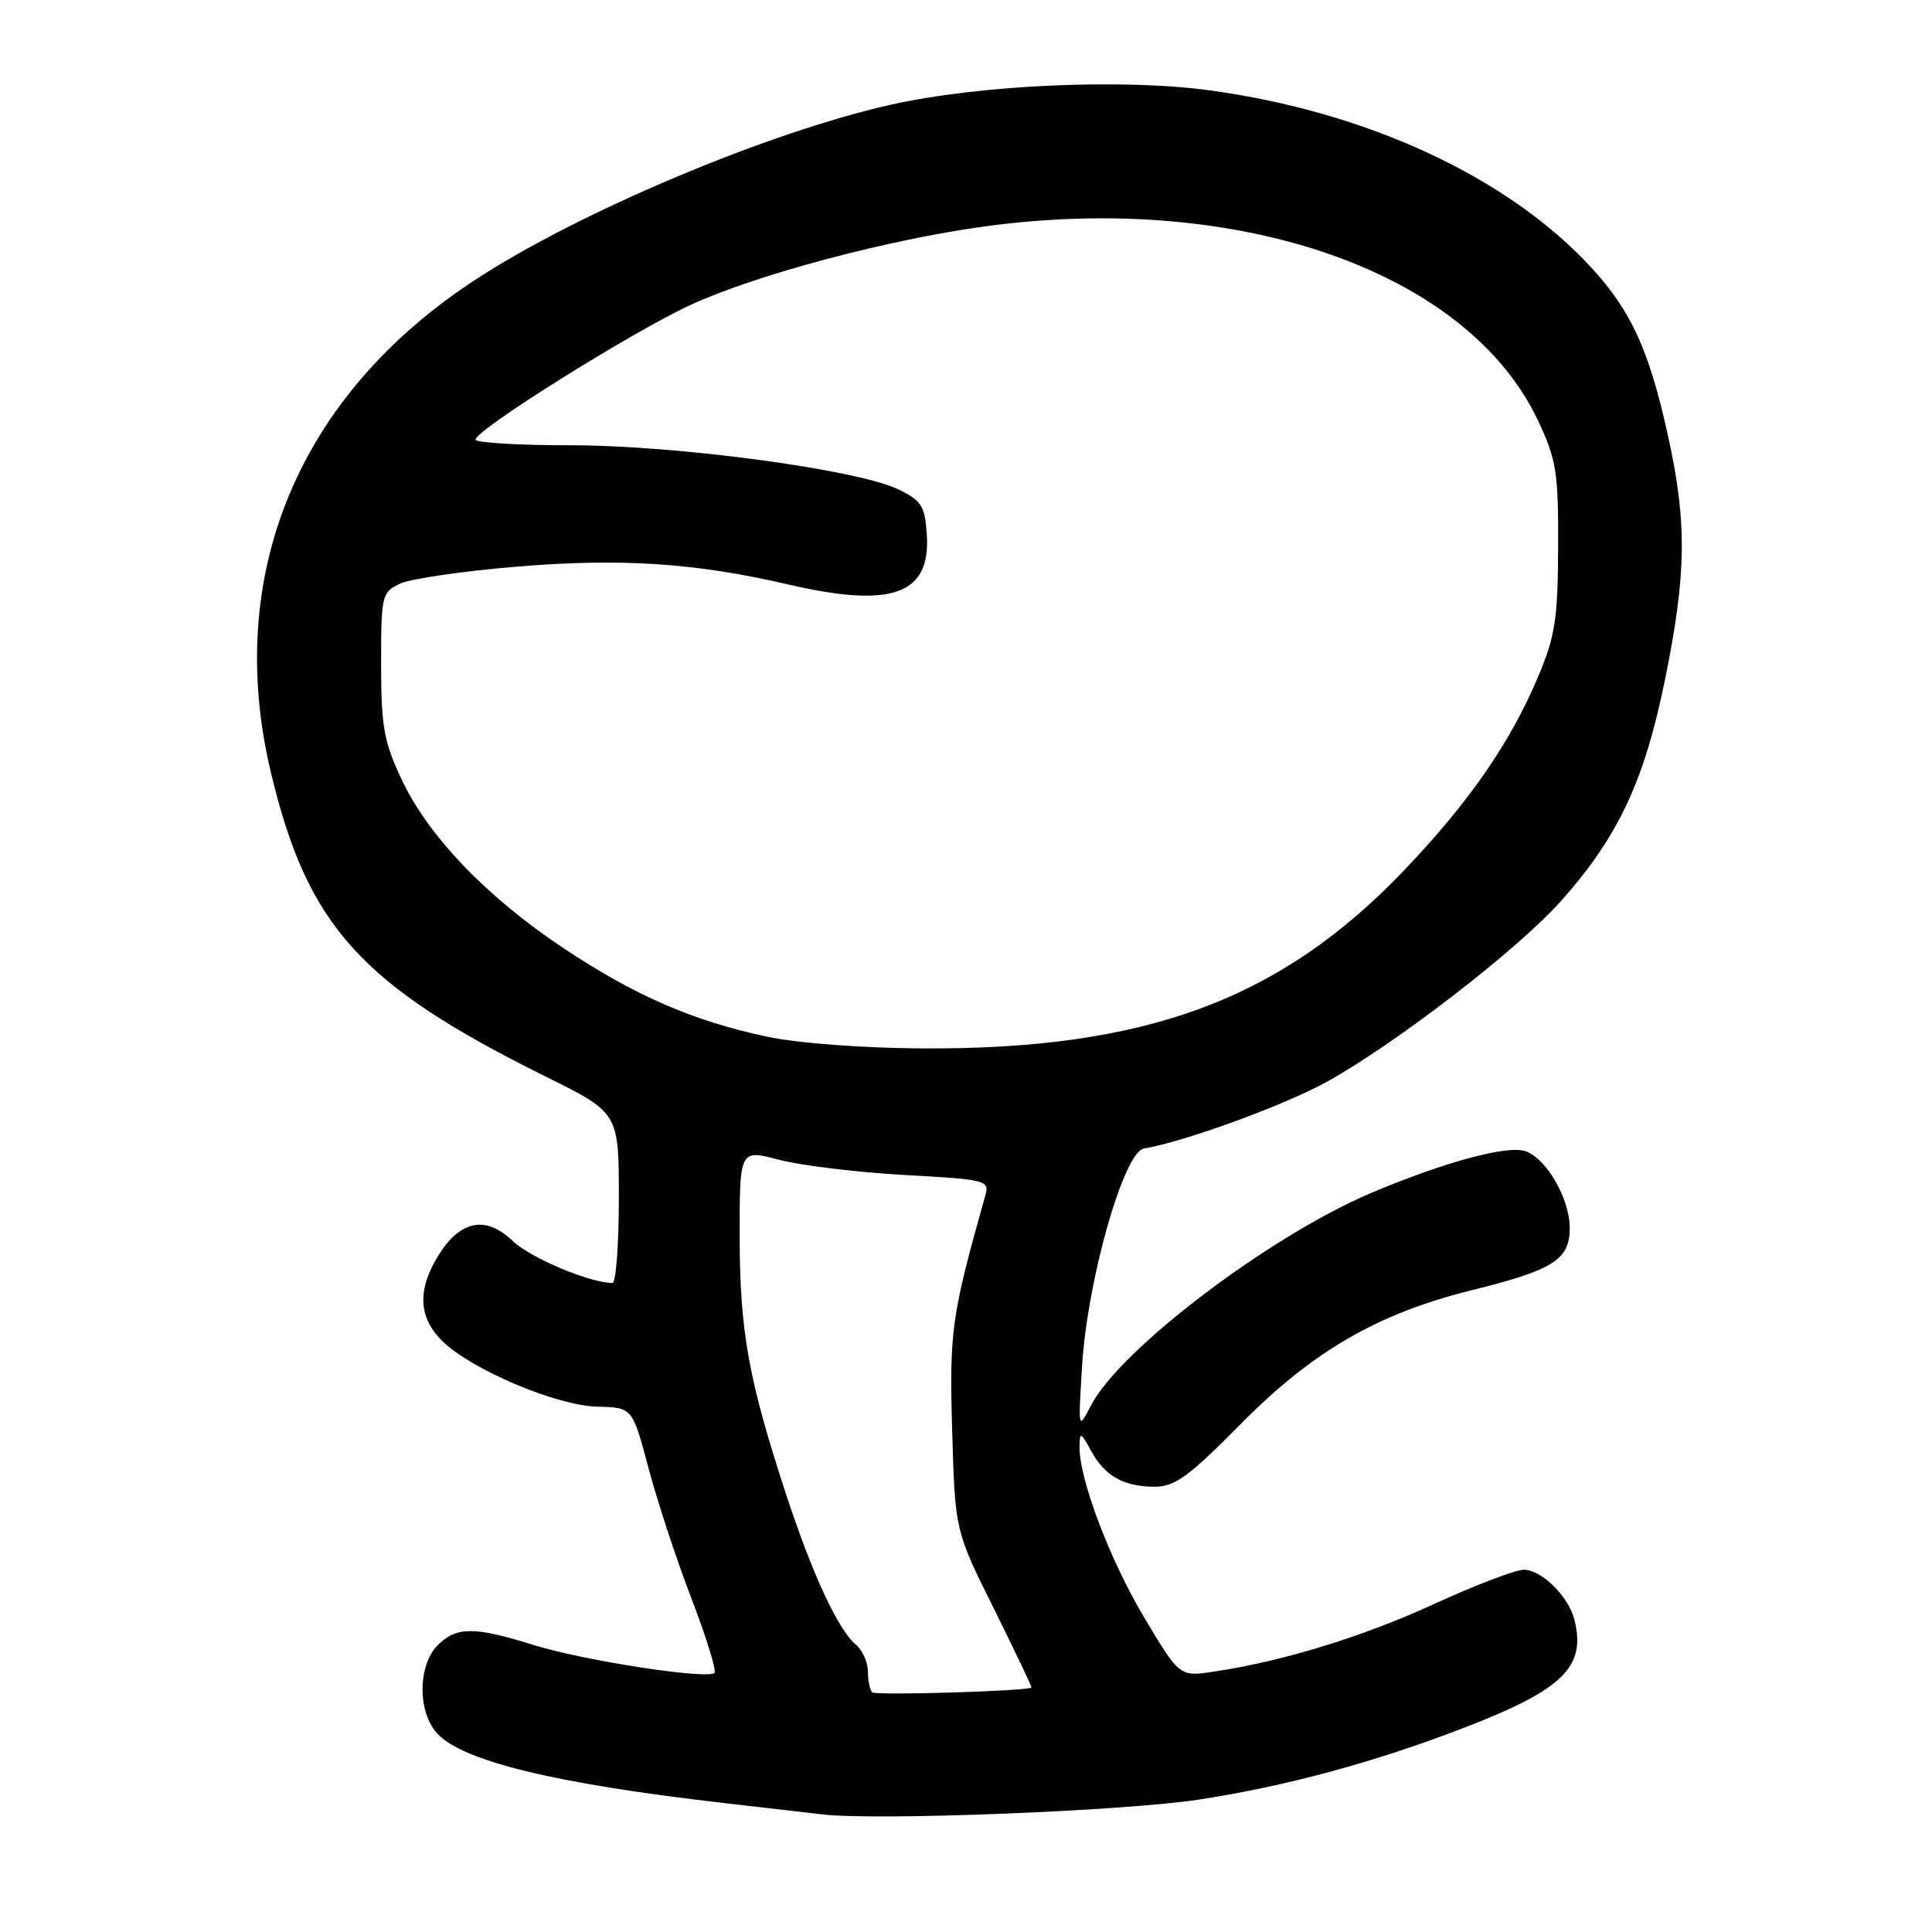 <?xml version="1.0" encoding="UTF-8" standalone="no"?>
<!DOCTYPE svg PUBLIC "-//W3C//DTD SVG 1.1//EN" "http://www.w3.org/Graphics/SVG/1.1/DTD/svg11.dtd" >
<svg xmlns="http://www.w3.org/2000/svg" xmlns:xlink="http://www.w3.org/1999/xlink" version="1.1" viewBox="0 0 256 256">
 <g >
 <path fill="currentColor"
d=" M 158.82 238.46 C 170.28 236.72 182.17 233.50 193.99 228.94 C 207.12 223.88 210.19 220.88 208.62 214.63 C 207.85 211.54 204.27 208.00 201.92 208.00 C 200.82 208.00 195.50 210.03 190.09 212.51 C 180.50 216.91 170.03 220.12 160.84 221.50 C 156.30 222.18 156.30 222.18 151.62 214.34 C 147.03 206.65 142.96 195.88 143.04 191.64 C 143.08 189.70 143.22 189.75 144.56 192.22 C 146.38 195.58 148.90 197.00 153.03 197.00 C 155.67 197.00 157.55 195.63 164.35 188.74 C 173.94 179.02 182.57 174.03 195.13 170.93 C 205.83 168.28 208.00 166.90 208.00 162.73 C 207.99 158.78 204.87 153.41 202.06 152.52 C 199.61 151.74 191.21 154.04 181.67 158.08 C 168.20 163.80 148.45 178.77 144.58 186.20 C 142.86 189.50 142.86 189.50 143.38 181.00 C 144.08 169.61 148.91 152.62 151.58 152.18 C 156.90 151.31 170.23 146.44 175.84 143.33 C 185.10 138.18 201.12 125.81 206.85 119.38 C 214.41 110.89 217.87 103.54 220.60 90.15 C 223.48 76.06 223.56 69.25 221.02 57.74 C 218.50 46.35 216.15 41.21 210.84 35.44 C 199.79 23.45 181.11 14.79 160.20 11.96 C 148.56 10.39 129.67 11.25 117.92 13.90 C 101.76 17.55 76.96 27.98 63.19 36.93 C 39.55 52.29 29.62 76.11 35.90 102.38 C 40.76 122.72 47.80 130.51 72.25 142.62 C 82.00 147.45 82.00 147.45 82.00 158.73 C 82.00 164.93 81.62 170.00 81.16 170.00 C 78.16 170.00 70.28 166.68 67.93 164.43 C 64.36 161.02 60.98 161.68 58.08 166.37 C 55.29 170.88 55.44 174.53 58.53 177.62 C 62.34 181.43 73.72 186.27 79.15 186.39 C 83.80 186.50 83.80 186.50 85.92 194.50 C 87.09 198.90 89.65 206.69 91.62 211.81 C 93.59 216.94 94.96 221.37 94.67 221.67 C 93.76 222.57 77.27 220.03 70.70 217.97 C 62.84 215.51 60.49 215.51 58.00 218.00 C 55.34 220.66 55.32 226.89 57.95 229.71 C 61.37 233.39 73.63 236.35 96.00 238.92 C 101.22 239.52 107.08 240.19 109.00 240.42 C 116.19 241.26 148.87 239.98 158.82 238.46 Z  M 115.57 224.24 C 115.26 223.92 115.00 222.67 115.00 221.46 C 115.00 220.24 114.29 218.66 113.42 217.94 C 111.06 215.97 107.65 208.63 104.16 198.00 C 99.18 182.82 98.03 176.42 98.01 163.90 C 98.00 152.29 98.00 152.29 103.25 153.68 C 106.14 154.44 113.60 155.34 119.83 155.69 C 130.71 156.29 131.13 156.40 130.56 158.41 C 126.07 174.33 125.78 176.38 126.17 189.59 C 126.55 202.83 126.55 202.83 131.70 213.16 C 134.52 218.85 136.76 223.55 136.67 223.61 C 135.99 224.09 116.01 224.68 115.57 224.24 Z  M 101.56 137.35 C 91.75 135.25 84.09 131.91 74.64 125.62 C 64.48 118.86 56.72 110.76 53.20 103.25 C 50.86 98.27 50.50 96.23 50.50 88.01 C 50.50 78.88 50.59 78.48 53.00 77.34 C 54.38 76.69 61.35 75.67 68.50 75.08 C 82.27 73.94 92.08 74.58 104.38 77.43 C 118.27 80.66 123.39 78.78 122.80 70.70 C 122.54 67.01 122.07 66.30 119.00 64.83 C 113.47 62.19 89.66 59.00 75.53 59.00 C 68.64 59.00 63.00 58.66 63.01 58.25 C 63.02 56.96 83.70 44.01 91.47 40.42 C 100.19 36.39 117.77 31.71 130.71 29.97 C 164.46 25.43 194.58 36.07 203.83 55.80 C 206.23 60.92 206.50 62.62 206.46 72.50 C 206.42 82.06 206.07 84.31 203.80 89.69 C 200.13 98.39 194.69 106.26 186.13 115.24 C 169.69 132.49 151.83 139.10 122.12 138.92 C 114.16 138.87 105.61 138.22 101.56 137.35 Z "/>
</g>
</svg>